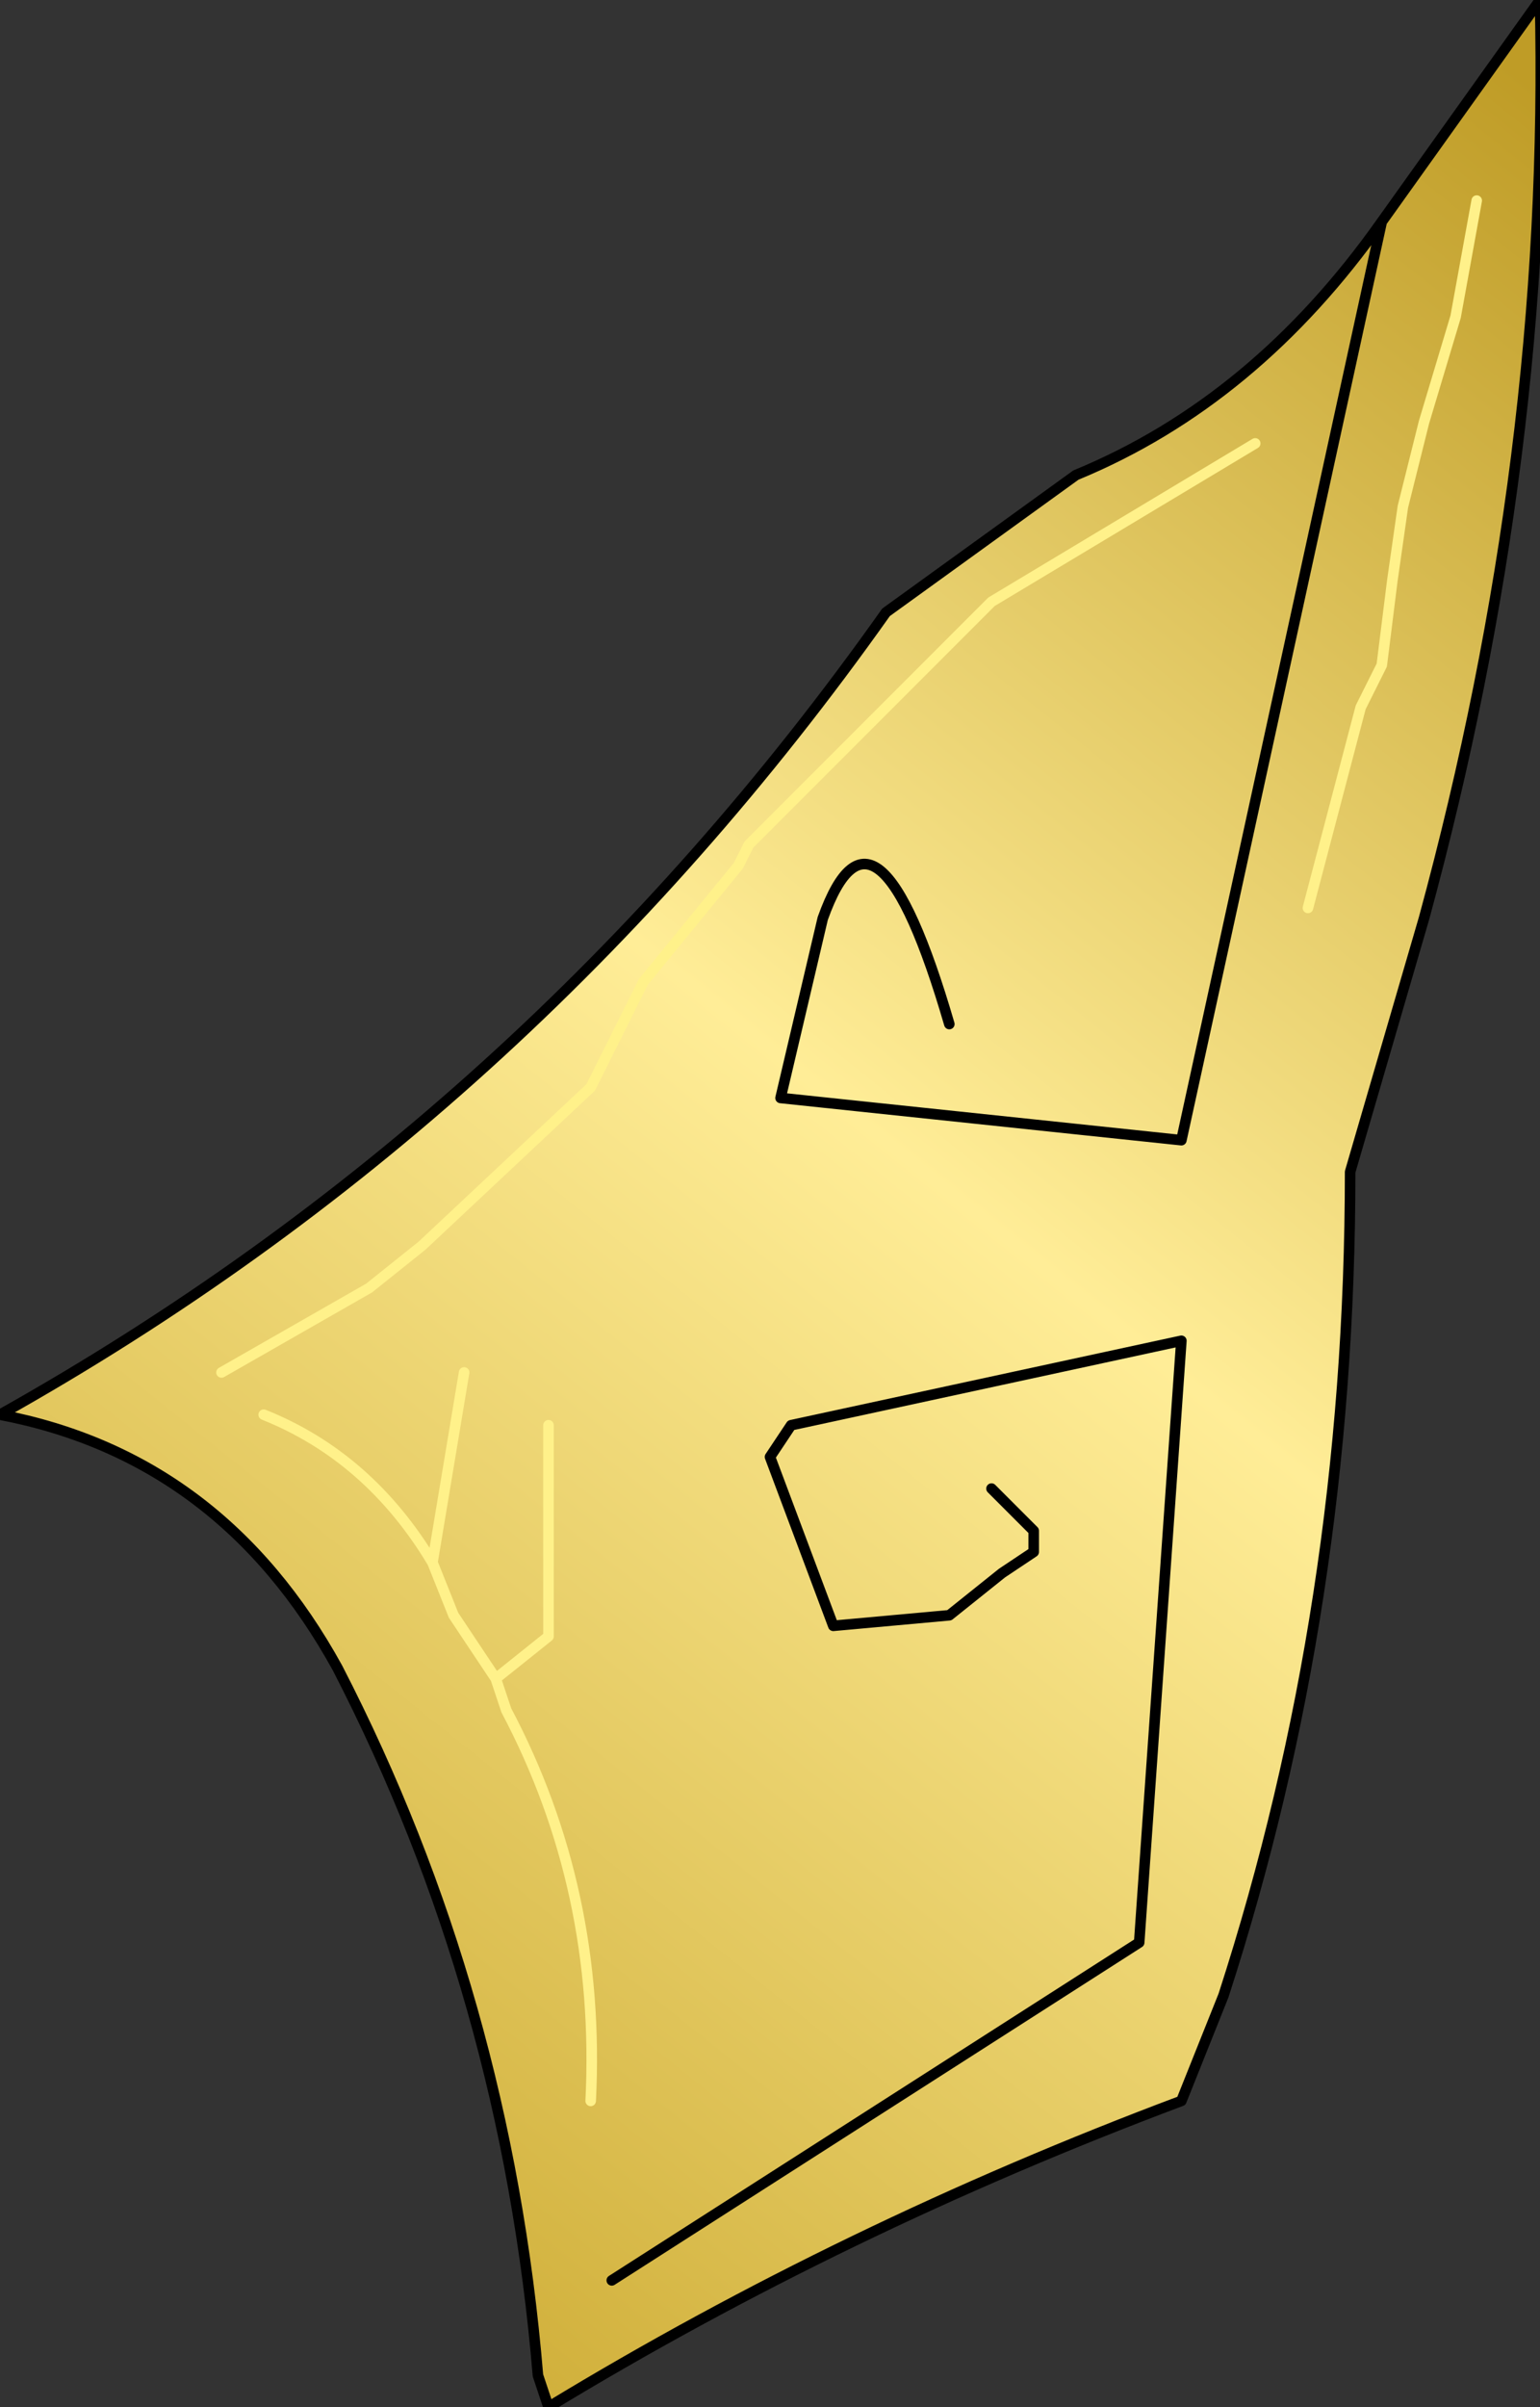 <?xml version="1.0" encoding="UTF-8" standalone="no"?>
<svg xmlns:xlink="http://www.w3.org/1999/xlink" height="11.4px" width="7.3px" xmlns="http://www.w3.org/2000/svg">
  <rect width="100%" height="100%" fill="#333333" stroke="none"/>
  <g transform="matrix(1.0, 0.0, 0.0, 1.0, 1.55, 4.85)">
    <path d="M4.4 -2.75 L3.15 -2.0 2.0 -0.85 1.95 -0.75 1.5 -0.2 1.45 -0.1 1.25 0.3 0.45 1.05 0.2 1.25 -0.5 1.65 0.2 1.25 0.45 1.05 1.25 0.3 1.45 -0.1 1.5 -0.2 1.95 -0.75 2.0 -0.85 3.15 -2.0 4.4 -2.75 M3.55 -2.6 Q4.4 -2.95 5.0 -3.8 L5.75 -4.85 Q5.8 -2.7 5.2 -0.5 L4.85 0.7 Q4.85 2.75 4.25 4.6 L4.05 5.1 Q2.45 5.7 1.05 6.55 L1.0 6.4 Q0.85 4.6 0.05 3.05 -0.5 2.05 -1.55 1.85 0.95 0.45 2.65 -1.95 L3.55 -2.6 M5.45 -3.9 L5.35 -3.35 5.2 -2.85 5.15 -2.65 5.1 -2.45 5.05 -2.1 5.0 -1.7 4.9 -1.5 4.65 -0.55 4.9 -1.5 5.0 -1.7 5.05 -2.1 5.1 -2.45 5.15 -2.65 5.2 -2.85 5.35 -3.35 5.45 -3.9 M3.15 2.2 L3.35 2.4 3.35 2.5 3.2 2.6 2.95 2.8 2.4 2.85 2.1 2.05 2.2 1.9 4.05 1.5 3.85 4.35 1.35 5.95 3.85 4.35 4.05 1.5 2.2 1.9 2.1 2.05 2.4 2.85 2.95 2.8 3.2 2.6 3.35 2.5 3.35 2.4 3.15 2.2 M0.8 3.1 L0.85 3.25 Q1.3 4.1 1.25 5.1 1.3 4.1 0.85 3.25 L0.8 3.1 0.7 2.95 0.6 2.8 0.5 2.55 0.65 1.65 0.5 2.55 0.6 2.8 0.7 2.95 0.8 3.1 1.05 2.9 1.05 1.9 1.05 2.9 0.8 3.1 M2.95 0.0 Q2.6 -1.2 2.35 -0.5 L2.15 0.35 4.05 0.55 5.0 -3.8 4.05 0.55 2.15 0.35 2.35 -0.5 Q2.6 -1.2 2.95 0.0 M-0.3 1.85 Q0.2 2.05 0.5 2.55 0.2 2.05 -0.3 1.85" fill="url(#gradient0)" fill-rule="evenodd" stroke="none"/>
    <path d="M3.55 -2.6 Q4.4 -2.95 5.0 -3.8 L5.75 -4.85 Q5.8 -2.7 5.2 -0.5 L4.85 0.7 Q4.85 2.75 4.25 4.6 L4.05 5.1 Q2.45 5.7 1.05 6.55 L1.0 6.4 Q0.85 4.6 0.05 3.05 -0.5 2.05 -1.55 1.85 0.95 0.45 2.65 -1.95 L3.55 -2.6 M1.35 5.95 L3.85 4.35 4.05 1.5 2.2 1.9 2.1 2.05 2.4 2.85 2.95 2.8 3.2 2.6 3.35 2.5 3.35 2.4 3.15 2.2 M5.0 -3.8 L4.05 0.55 2.15 0.35 2.35 -0.5 Q2.6 -1.2 2.95 0.0" fill="none" stroke="#000000" stroke-linecap="round" stroke-linejoin="round" stroke-width="0.05"/>
    <path d="M-0.5 1.65 L0.2 1.25 0.45 1.05 1.25 0.3 1.45 -0.1 1.5 -0.2 1.95 -0.75 2.0 -0.85 3.15 -2.0 4.4 -2.75 M4.65 -0.55 L4.9 -1.5 5.0 -1.7 5.05 -2.1 5.1 -2.45 5.15 -2.65 5.2 -2.85 5.35 -3.35 5.45 -3.9 M0.65 1.65 L0.5 2.55 0.6 2.8 0.7 2.95 0.8 3.1 1.05 2.9 1.05 1.9 M1.25 5.1 Q1.3 4.1 0.85 3.25 L0.8 3.1 M0.5 2.55 Q0.2 2.05 -0.3 1.85" fill="none" stroke="#fff18a" stroke-linecap="round" stroke-linejoin="round" stroke-width="0.05"/>
  </g>
  <defs>
    <linearGradient gradientTransform="matrix(0.005, -0.006, 0.005, 0.004, 2.1, 0.85)" gradientUnits="userSpaceOnUse" id="gradient0" spreadMethod="pad" x1="-819.2" x2="819.2">
      <stop offset="0.0" stop-color="#c6a226"/>
      <stop offset="0.545" stop-color="#ffed97"/>
      <stop offset="1.0" stop-color="#bf9c26"/>
    </linearGradient>
  </defs>
</svg>

